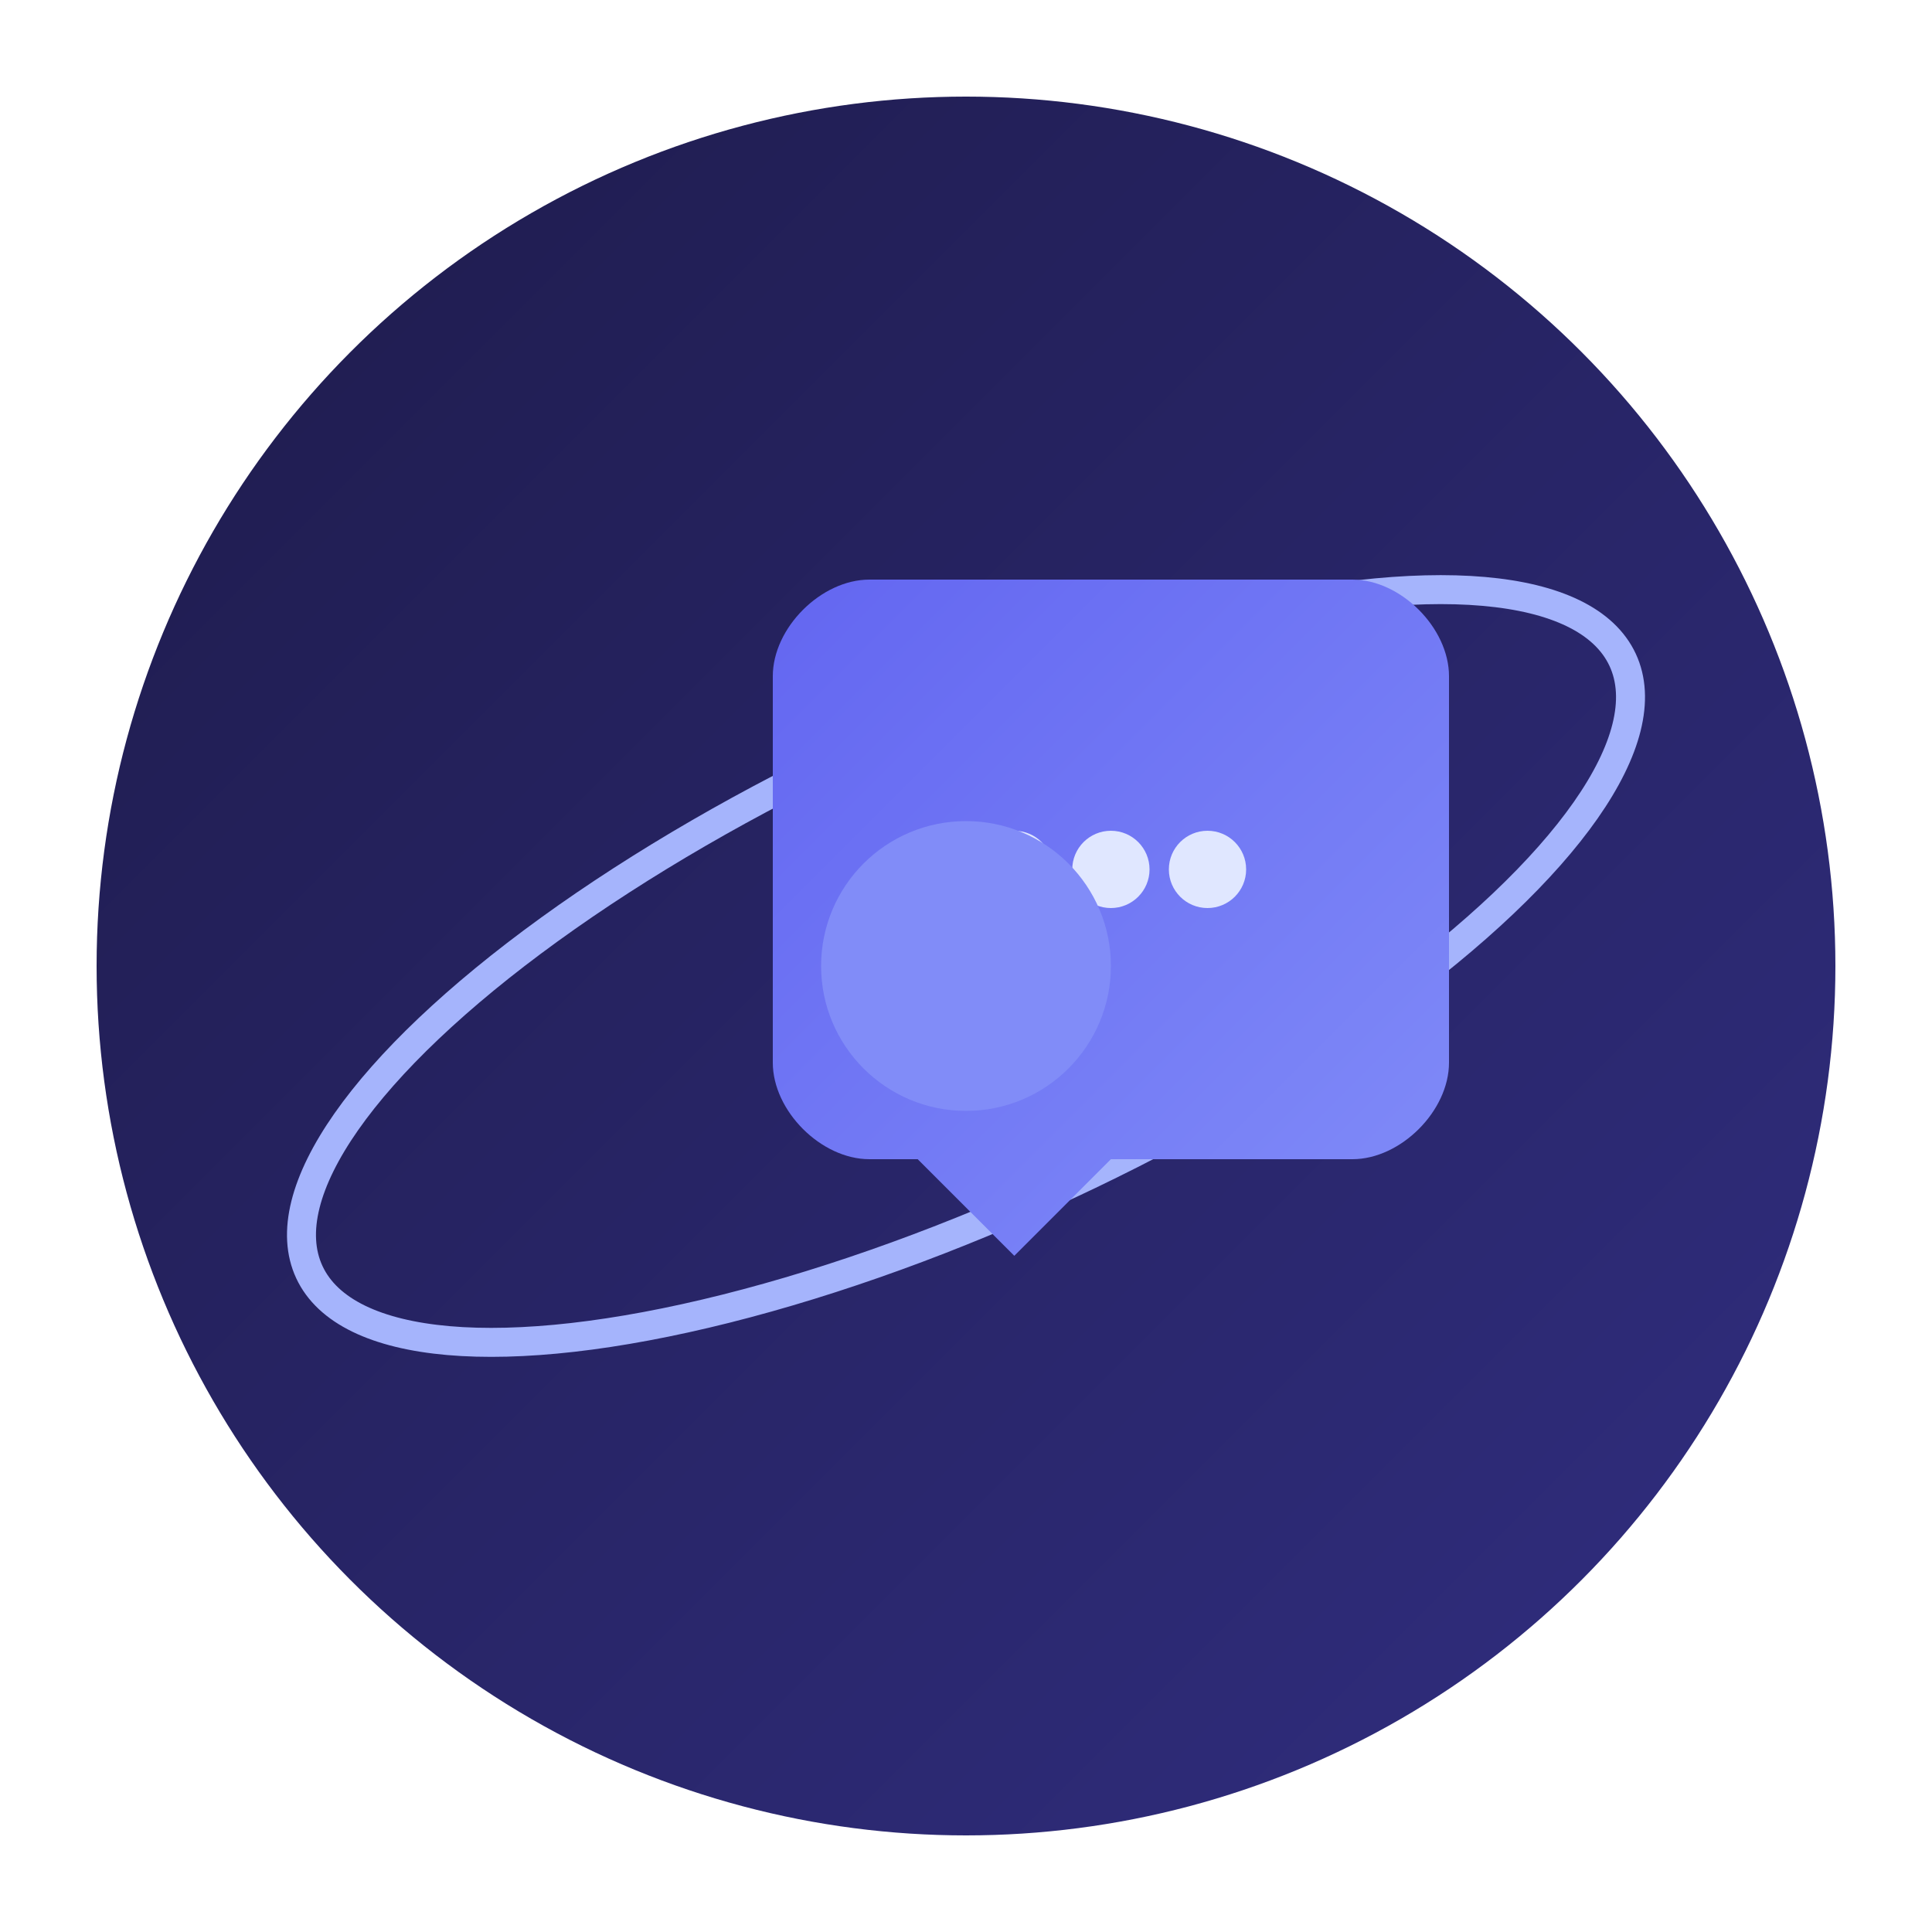 <svg xmlns="http://www.w3.org/2000/svg" viewBox="0 0 200 200">
    <!-- Gradient Definitions -->
    <defs>
        <linearGradient id="spaceGradient" x1="0%" y1="0%" x2="100%" y2="100%">
            <stop offset="0%" style="stop-color:#1e1b4b;stop-opacity:1" />
            <stop offset="100%" style="stop-color:#312e81;stop-opacity:1" />
        </linearGradient>
        <linearGradient id="bubbleGradient" x1="0%" y1="0%" x2="100%" y2="100%">
            <stop offset="0%" style="stop-color:#6366f1;stop-opacity:1" />
            <stop offset="100%" style="stop-color:#818cf8;stop-opacity:1" />
        </linearGradient>
    </defs>

    <!-- Space-themed Background -->
    <circle cx="100" cy="100" r="90" fill="url(#spaceGradient)" />
    
    <!-- Orbital Ring -->
    <ellipse cx="100" cy="100" rx="75" ry="25" 
        fill="none" 
        stroke="#a5b4fc" 
        stroke-width="3" 
        transform="rotate(-25,100,100)"
    />
    
    <!-- Chat Bubble -->
    <path d="M80,70 
            C80,65 85,60 90,60 
            L140,60 
            C145,60 150,65 150,70
            L150,110
            C150,115 145,120 140,120
            L115,120
            L105,130
            L95,120
            L90,120
            C85,120 80,115 80,110
            Z" 
        fill="url(#bubbleGradient)"
    />
    
    <!-- Message Dots -->
    <circle cx="105" cy="90" r="4" fill="#e0e7ff" />
    <circle cx="115" cy="90" r="4" fill="#e0e7ff" />
    <circle cx="125" cy="90" r="4" fill="#e0e7ff" />
    
    <!-- Center Planet -->
    <circle cx="100" cy="100" r="15" fill="#818cf8" />
</svg>